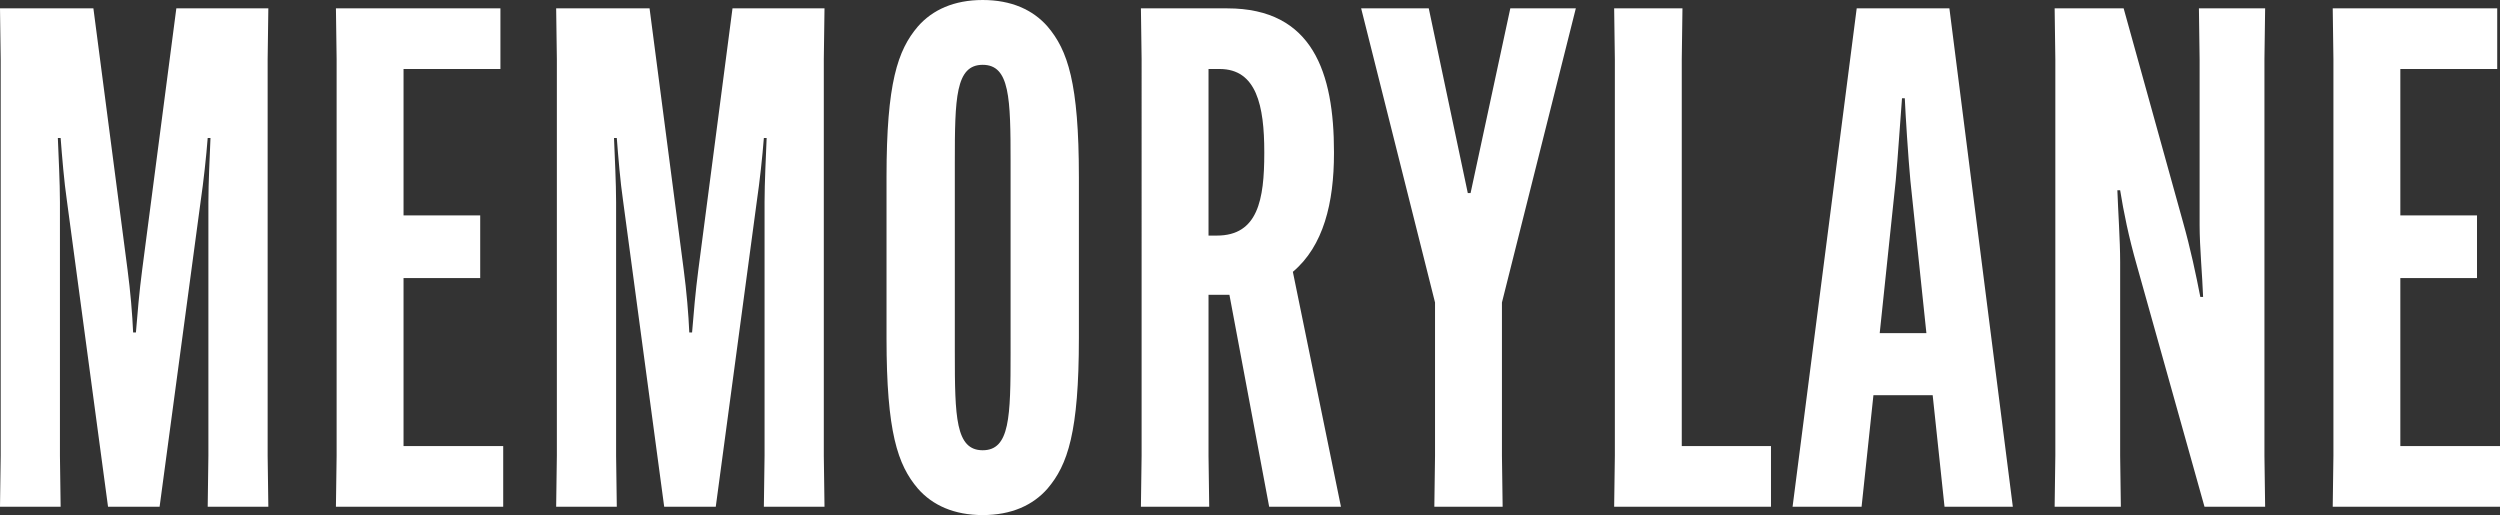 <?xml version="1.0" encoding="UTF-8"?>
<svg fill="white" id="a" data-name="Layer 1" xmlns="http://www.w3.org/2000/svg" width="1920" height="395.575" viewBox="0 0 1920 395.575">
  <rect x="0" y="0" width="1920" height="395.575" fill="#333333" stroke="none"/>
  <path d="m.534,350.078V45.499L0,6.423h71.727l26.229,200.732c2.142,16.06,3.748,34.794,4.284,48.176h2.142c1.068-13.382,2.675-32.116,4.816-48.176L135.427,6.423h70.658l-.535,39.076v304.579l.535,39.075h-46.571l.535-39.075v-194.845c0-14.989,1.071-35.329,1.606-49.247h-2.142c-1.071,13.918-3.21,33.723-5.352,48.176l-31.584,234.99h-39.61l-31.581-234.99c-2.142-14.453-3.748-34.258-4.819-48.176h-2.139c.533,13.918,1.604,34.258,1.604,49.247v194.845l.535,39.075H0l.534-39.075Z"/>
  <path d="m309.915,213.579v129.005h76.546v46.568h-128.468l.535-39.075V45.499l-.535-39.076h126.327v46.57h-74.404v112.41h58.881v48.176h-58.881Z"/>
  <path d="m427.669,350.078V45.499l-.535-39.076h71.727l26.229,200.732c2.142,16.06,3.748,34.794,4.284,48.176h2.142c1.068-13.382,2.675-32.116,4.816-48.176l26.229-200.732h70.658l-.535,39.076v304.579l.535,39.075h-46.571l.535-39.075v-194.845c0-14.989,1.071-35.329,1.606-49.247h-2.142c-1.071,13.918-3.213,33.723-5.352,48.176l-31.584,234.99h-39.61l-31.581-234.99c-2.142-14.453-3.748-34.258-4.819-48.176h-2.139c.535,13.918,1.604,34.258,1.604,49.247v194.845l.535,39.075h-46.568l.535-39.075Z"/>
  <path d="m704.934,375.236c-15.523-18.2-24.087-43.358-24.087-115.623v-123.651c0-72.263,8.565-97.422,24.087-115.622,11.242-12.847,27.835-20.341,49.781-20.341s38.542,7.494,49.781,20.341c15.525,18.2,24.09,43.358,24.09,115.622v123.651c0,72.265-8.565,97.423-24.09,115.623-11.239,12.846-27.833,20.339-49.781,20.339s-38.539-7.494-49.781-20.339Zm28.371-104.381c0,49.246.535,74.939,21.41,74.939s21.413-25.694,21.413-74.939V124.722c0-49.247-.535-74.941-21.413-74.941s-21.41,25.694-21.41,74.941v146.133Z"/>
  <path d="m992.912,208.761l36.936,180.391h-55.136l-30.51-162.727h-16.058v123.652l.535,39.075h-52.458l.535-39.075V45.499l-.535-39.076h66.375c65.839,0,81.897,49.782,81.897,110.27v1.07c0,38.005-8.029,71.194-31.581,90.999Zm-64.768-27.834h6.423c31.581,0,36.4-27.835,36.4-63.165v-1.07c0-35.329-5.89-63.7-34.258-63.7h-8.565v127.934Z"/>
  <path d="m1127.262,148.274h2.142l30.513-141.851h50.316l-56.742,225.891v117.763l.535,39.075h-52.456l.533-39.075v-117.763l-56.739-225.891h51.923l29.975,141.851Z"/>
  <path d="m1239.672,389.152l.535-39.075V45.499l-.535-39.076h52.458l-.535,39.076v297.085h68.517v46.568h-120.439Z"/>
  <path d="m1429.694,389.152h-52.994L1425.946,6.423h71.194l48.71,382.729h-52.458l-9.1-85.646h-45.497l-9.1,85.646Zm13.916-133.286h35.865l-12.313-117.228c-1.606-17.129-3.746-50.316-4.281-63.163h-2.142c-1.071,12.847-3.213,46.034-4.816,63.163l-12.313,117.228Z"/>
  <path d="m1578.499,350.078V45.499l-.535-39.076h52.994l45.497,163.798c5.89,20.876,10.171,41.218,13.384,57.811h2.139c-.535-15.524-2.675-38.541-2.675-55.136V45.499l-.535-39.076h50.852l-.535,39.076v304.579l.535,39.075h-46.571l-51.923-185.209c-6.423-22.482-10.168-41.216-12.846-57.81h-2.142c.535,15.523,2.142,38.541,2.142,55.134v148.81l.535,39.075h-50.852l.535-39.075Z"/>
  <path d="m1843.454,213.579v129.005h76.546v46.568h-128.468l.535-39.075V45.499l-.535-39.076h126.327v46.57h-74.404v112.41h58.881v48.176h-58.881Z"/>
</svg>